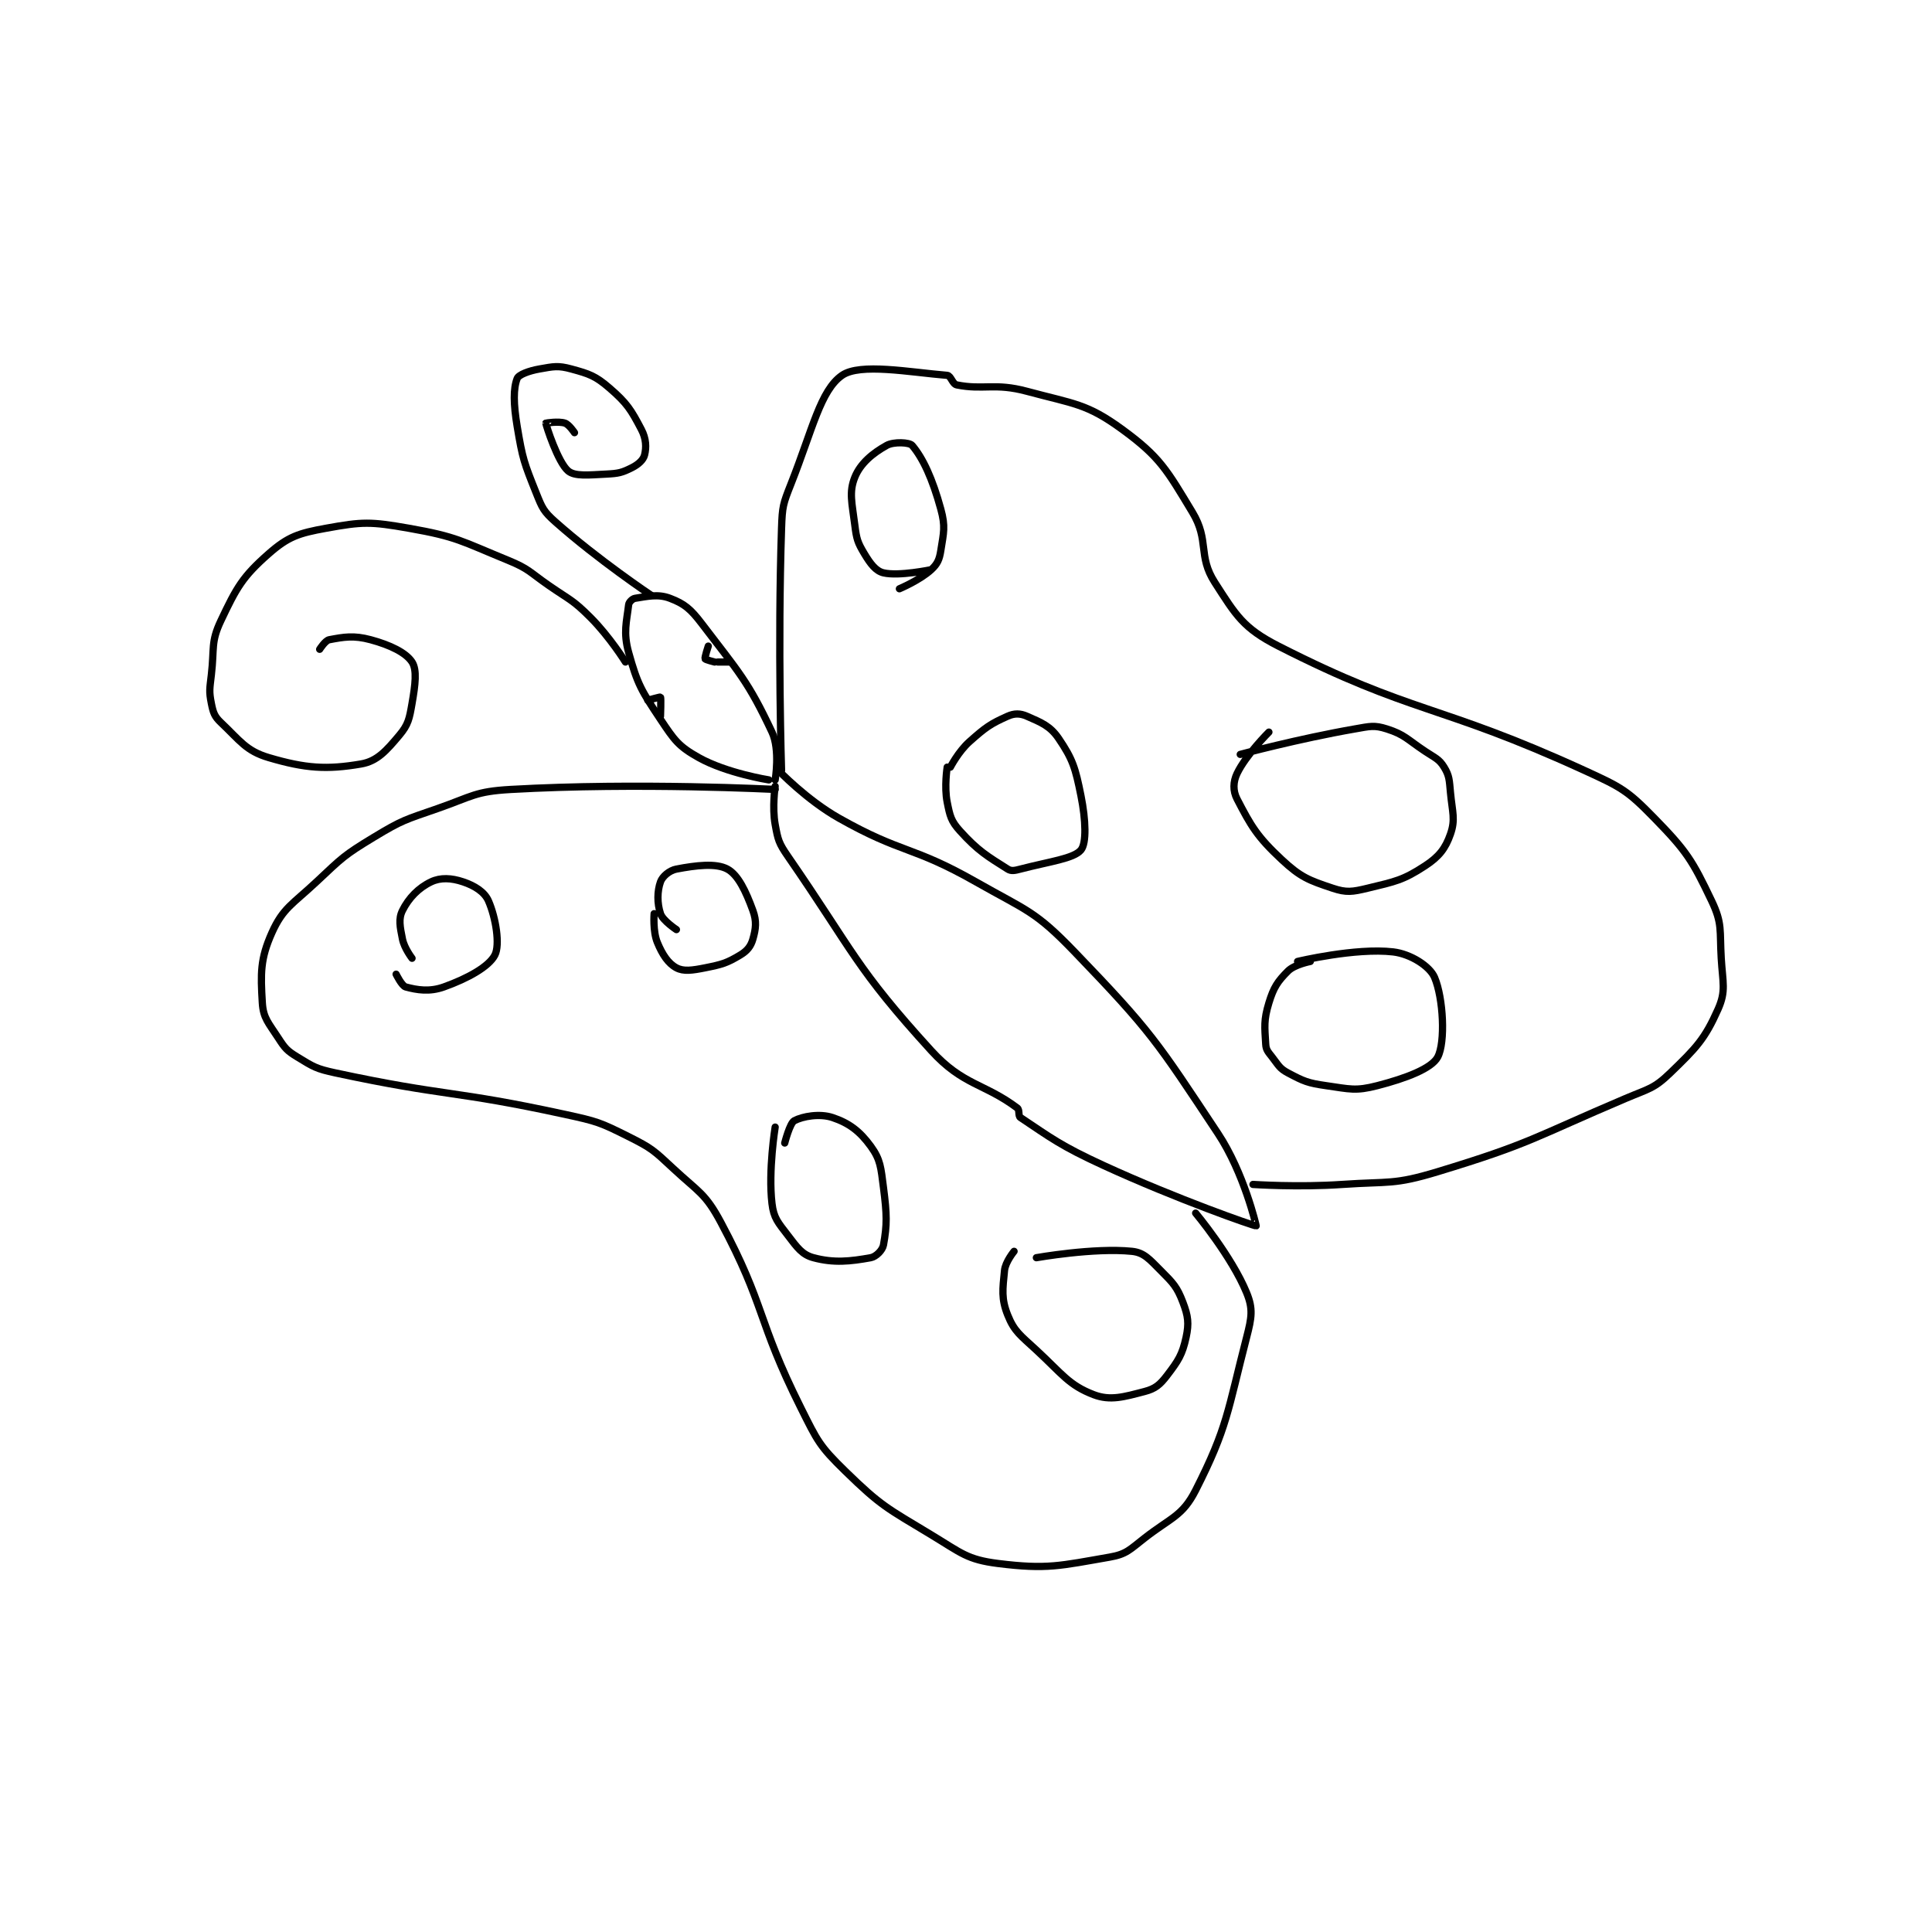<?xml version="1.0" encoding="utf-8"?>
<!DOCTYPE svg PUBLIC "-//W3C//DTD SVG 1.1//EN" "http://www.w3.org/Graphics/SVG/1.1/DTD/svg11.dtd">
<svg viewBox="0 0 800 800" preserveAspectRatio="xMinYMin meet" xmlns="http://www.w3.org/2000/svg" version="1.1">
<g fill="none" stroke="black" stroke-linecap="round" stroke-linejoin="round" stroke-width="2.275">
<g transform="translate(87.52,152.785) scale(1.319) translate(-23,-0.133)">
<path id="0" d="M198 129.133 C198 129.133 184.8 127.051 176 122.133 C169.647 118.583 168.353 116.664 164 110.133 C157.978 101.1 156.775 99.124 154 89.133 C152.249 82.831 153.366 79.523 154 74.133 C154.095 73.33 155.179 72.26 156 72.133 C159.914 71.531 163.192 70.683 167 72.133 C171.517 73.854 173.426 75.442 177 80.133 C188.615 95.379 191.517 98.191 199 114.133 C201.612 119.697 200 129.133 200 129.133 "/>
<path id="1" d="M200 131.133 C200 131.133 199.018 137.733 200 143.133 C200.878 147.961 201.113 148.95 204 153.133 C224.827 183.311 225.099 187.909 249 214.133 C258.983 225.087 265.626 224.353 276 232.133 C276.832 232.758 276.207 234.605 277 235.133 C286.519 241.479 289.565 243.961 303 250.133 C326.171 260.779 350.541 269.261 351 269.133 C351.042 269.122 347.19 252.49 339 240.133 C319.758 211.101 318.051 208.134 294 183.133 C281.572 170.215 279.176 170.314 263 161.133 C242.783 149.659 240.033 152.442 220 141.133 C209.864 135.412 201 126.133 201 126.133 "/>
<path id="2" d="M202 126.133 C202 126.133 200.763 87.253 202 50.133 C202.23 43.247 202.469 42.529 205 36.133 C211.723 19.15 214.209 6.846 221 2.133 C226.66 -1.794 242.062 1.139 254 2.133 C255.176 2.231 255.647 4.863 257 5.133 C265.418 6.817 268.926 4.421 279 7.133 C293.853 11.132 297.796 10.946 309 19.133 C320.849 27.792 322.959 31.824 331 45.133 C336.368 54.018 332.628 58.777 338 67.133 C344.661 77.495 346.94 81.508 358 87.133 C400.462 108.73 407.986 105.076 454 126.133 C465.666 131.472 467.483 132.404 476 141.133 C486.175 151.562 487.903 154.359 494 167.133 C497.425 174.31 496.481 176.308 497 185.133 C497.455 192.873 498.571 195.348 496 201.133 C491.83 210.515 489.164 213.251 481 221.133 C475.831 226.124 474.29 226.038 467 229.133 C438.185 241.37 437.355 243.228 408 252.133 C394.112 256.346 392.934 255.103 378 256.133 C364.188 257.086 350 256.133 350 256.133 "/>
<path id="3" d="M200 132.133 C200 132.133 157.039 129.867 117 132.133 C105.741 132.771 105.029 134.286 94 138.133 C83.829 141.681 83.051 141.655 74 147.133 C64.584 152.833 64.133 153.509 56 161.133 C48.422 168.237 45.492 169.328 42 177.133 C38.339 185.317 38.439 189.873 39 199.133 C39.291 203.931 40.957 205.431 44 210.133 C46.112 213.398 46.741 214.142 50 216.133 C55.076 219.235 55.896 219.825 62 221.133 C96.924 228.617 98.719 226.464 134 234.133 C144.148 236.339 144.972 236.619 154 241.133 C161.299 244.783 161.917 245.47 168 251.133 C176.045 258.624 178.064 258.877 183 268.133 C197.085 294.543 194.19 298.514 208 326.133 C213.289 336.711 213.852 338.184 222 346.133 C233.309 357.166 235.067 357.716 249 366.133 C258.425 371.827 260.22 373.911 270 375.133 C285.361 377.053 289.456 375.837 305 373.133 C310.296 372.212 311.274 370.809 316 367.133 C324.345 360.642 327.877 360.251 332 352.133 C342.007 332.432 342.013 327.332 348 304.133 C349.608 297.903 350.086 295.217 348 290.133 C343.298 278.671 332 265.133 332 265.133 "/>
<path id="4" d="M153 92.133 C153 92.133 148.059 84.192 142 78.133 C136.426 72.559 135.698 72.77 129 68.133 C122.768 63.819 122.772 62.904 116 60.133 C101.396 54.159 100.13 52.788 85 50.133 C72.99 48.026 70.523 48.038 59 50.133 C50.378 51.701 47.118 52.757 41 58.133 C32.822 65.32 30.919 68.749 26 79.133 C22.776 85.939 23.973 87.704 23 96.133 C22.495 100.507 22.224 101.251 23 105.133 C23.569 107.98 23.956 109.203 26 111.133 C31.989 116.79 33.857 120.023 41 122.133 C52.582 125.555 59.257 125.968 70 124.133 C75.075 123.267 77.955 119.937 82 115.133 C84.831 111.772 85.161 109.96 86 105.133 C87.02 99.267 87.614 94.616 86 92.133 C84.082 89.183 79.135 86.785 73 85.133 C67.642 83.691 64.575 84.276 60 85.133 C58.746 85.368 57 88.133 57 88.133 "/>
<path id="5" d="M161 71.133 C161 71.133 144.345 59.996 131 48.133 C127.296 44.841 126.873 43.816 125 39.133 C121.155 29.521 120.716 28.428 119 18.133 C117.83 11.114 117.769 6.298 119 3.133 C119.469 1.926 122.638 0.727 126 0.133 C130.465 -0.655 131.825 -1.005 136 0.133 C141.694 1.686 143.56 2.299 148 6.133 C153.486 10.871 154.751 12.93 158 19.133 C159.519 22.032 159.594 24.758 159 27.133 C158.617 28.666 157.07 30.098 155 31.133 C151.895 32.686 150.827 32.942 147 33.133 C141.354 33.416 137.104 33.905 135 32.133 C131.784 29.425 128.043 17.774 128 17.133 C127.999 17.117 132.033 16.478 134 17.133 C135.311 17.57 137 20.133 137 20.133 "/>
<path id="6" d="M86 185.133 C86 185.133 83.569 181.98 83 179.133 C82.224 175.251 81.689 172.756 83 170.133 C84.967 166.199 88.054 163.002 92 161.133 C94.975 159.724 98.355 159.918 102 161.133 C105.645 162.348 108.764 164.29 110 167.133 C112.331 172.495 113.661 180.93 112 184.133 C110.096 187.805 103.41 191.487 96 194.133 C91.457 195.756 87.585 195.089 84 194.133 C82.785 193.809 81 190.133 81 190.133 "/>
<path id="7" d="M249 63.133 C249 63.133 238.803 65.277 234 64.133 C231.583 63.558 229.9 61.3 228 58.133 C225.863 54.571 225.548 53.515 225 49.133 C224.124 42.123 223.116 38.844 225 34.133 C226.759 29.737 230.67 26.539 235 24.133 C237.227 22.896 242.166 23.152 243 24.133 C246.393 28.125 249.395 34.584 252 44.133 C253.508 49.662 252.898 51.443 252 57.133 C251.553 59.967 250.959 61.325 249 63.133 C245.435 66.424 239 69.133 239 69.133 "/>
<path id="8" d="M169 176.133 C169 176.133 164.729 173.319 164 171.133 C162.907 167.855 162.955 164.06 164 161.133 C164.605 159.44 166.796 157.553 169 157.133 C175.121 155.967 181.408 155.188 185 157.133 C188.377 158.962 190.81 164.111 193 170.133 C194.239 173.54 193.942 175.835 193 179.133 C192.357 181.385 191.211 182.806 189 184.133 C184.767 186.673 183.337 187.066 178 188.133 C173.93 188.947 171.242 189.329 169 188.133 C166.442 186.769 164.596 184.011 163 180.133 C161.565 176.648 162 171.133 162 171.133 "/>
<path id="9" d="M203 243.133 C203 243.133 204.586 236.887 206 236.133 C208.632 234.73 213.992 233.798 218 235.133 C223.153 236.851 226.552 239.392 230 244.133 C233.095 248.388 233.18 250.777 234 257.133 C235.092 265.599 235.154 268.786 234 275.133 C233.697 276.8 231.667 278.83 230 279.133 C223.653 280.287 218.444 280.868 212 279.133 C208.461 278.181 206.934 275.97 204 272.133 C200.909 268.091 199.54 266.723 199 262.133 C197.782 251.781 200 238.133 200 238.133 "/>
<path id="10" d="M282 279.133 C282 279.133 300.147 275.918 312 277.133 C315.825 277.526 317.502 279.635 321 283.133 C324.964 287.098 326.162 288.31 328 293.133 C329.651 297.467 329.958 299.727 329 304.133 C327.818 309.57 326.551 311.49 323 316.133 C320.784 319.031 319.321 320.267 316 321.133 C309.498 322.829 305.213 324.127 300 322.133 C292.205 319.153 290.128 315.66 282 308.133 C276.964 303.47 275.078 302.328 273 297.133 C270.951 292.01 271.405 289.087 272 283.133 C272.27 280.435 275 277.133 275 277.133 "/>
<path id="11" d="M255 125.133 C255 125.133 257.544 120.206 261 117.133 C266.038 112.655 267.55 111.555 273 109.133 C275.102 108.199 276.917 108.222 279 109.133 C283.536 111.118 286.31 112.177 289 116.133 C293.437 122.658 294.259 125.43 296 134.133 C297.525 141.76 297.766 148.995 296 151.133 C293.746 153.862 286.186 154.737 277 157.133 C275.213 157.599 274.134 157.849 273 157.133 C266.601 153.092 263.668 151.399 258 145.133 C255.203 142.042 254.863 140.447 254 136.133 C253.031 131.291 254 125.133 254 125.133 "/>
<path id="12" d="M346 121.133 C346 121.133 364.283 116.215 382 113.133 C386.738 112.309 388.057 111.879 392 113.133 C397.61 114.918 398.31 116.34 404 120.133 C407.186 122.257 408.416 122.559 410 125.133 C411.682 127.867 411.625 129.195 412 133.133 C412.595 139.384 413.599 141.536 412 146.133 C410.428 150.654 408.429 153.237 404 156.133 C397.122 160.631 394.681 161.038 386 163.133 C381.15 164.304 379.335 164.578 375 163.133 C367.513 160.638 364.957 159.693 359 154.133 C351.252 146.902 349.37 143.562 345 135.133 C343.668 132.565 343.753 129.753 345 127.133 C347.769 121.317 355 114.133 355 114.133 "/>
<path id="13" d="M364 186.133 C364 186.133 382.214 181.763 394 183.133 C399.537 183.777 405.526 187.659 407 191.133 C409.772 197.669 410.45 211.506 408 216.133 C406.092 219.737 398.057 222.804 389 225.133 C382.201 226.882 380.443 226.197 373 225.133 C367.152 224.298 365.947 223.752 361 221.133 C358.32 219.715 358.045 218.762 356 216.133 C354.722 214.49 354.104 213.903 354 212.133 C353.673 206.571 353.337 204.596 355 199.133 C356.478 194.278 357.721 192.412 361 189.133 C363.049 187.084 368 186.133 368 186.133 "/>
<path id="14" d="M160 104.133 C160 104.133 163.923 103.037 164 103.133 C164.21 103.396 164 109.133 164 109.133 "/>
<path id="15" d="M179 87.133 C179 87.133 177.82 90.684 178 91.133 C178.11 91.408 181 92.133 181 92.133 "/>
<path id="16" d="M182 92.133 L186 92.133 "/>
</g>
</g>
</svg>
